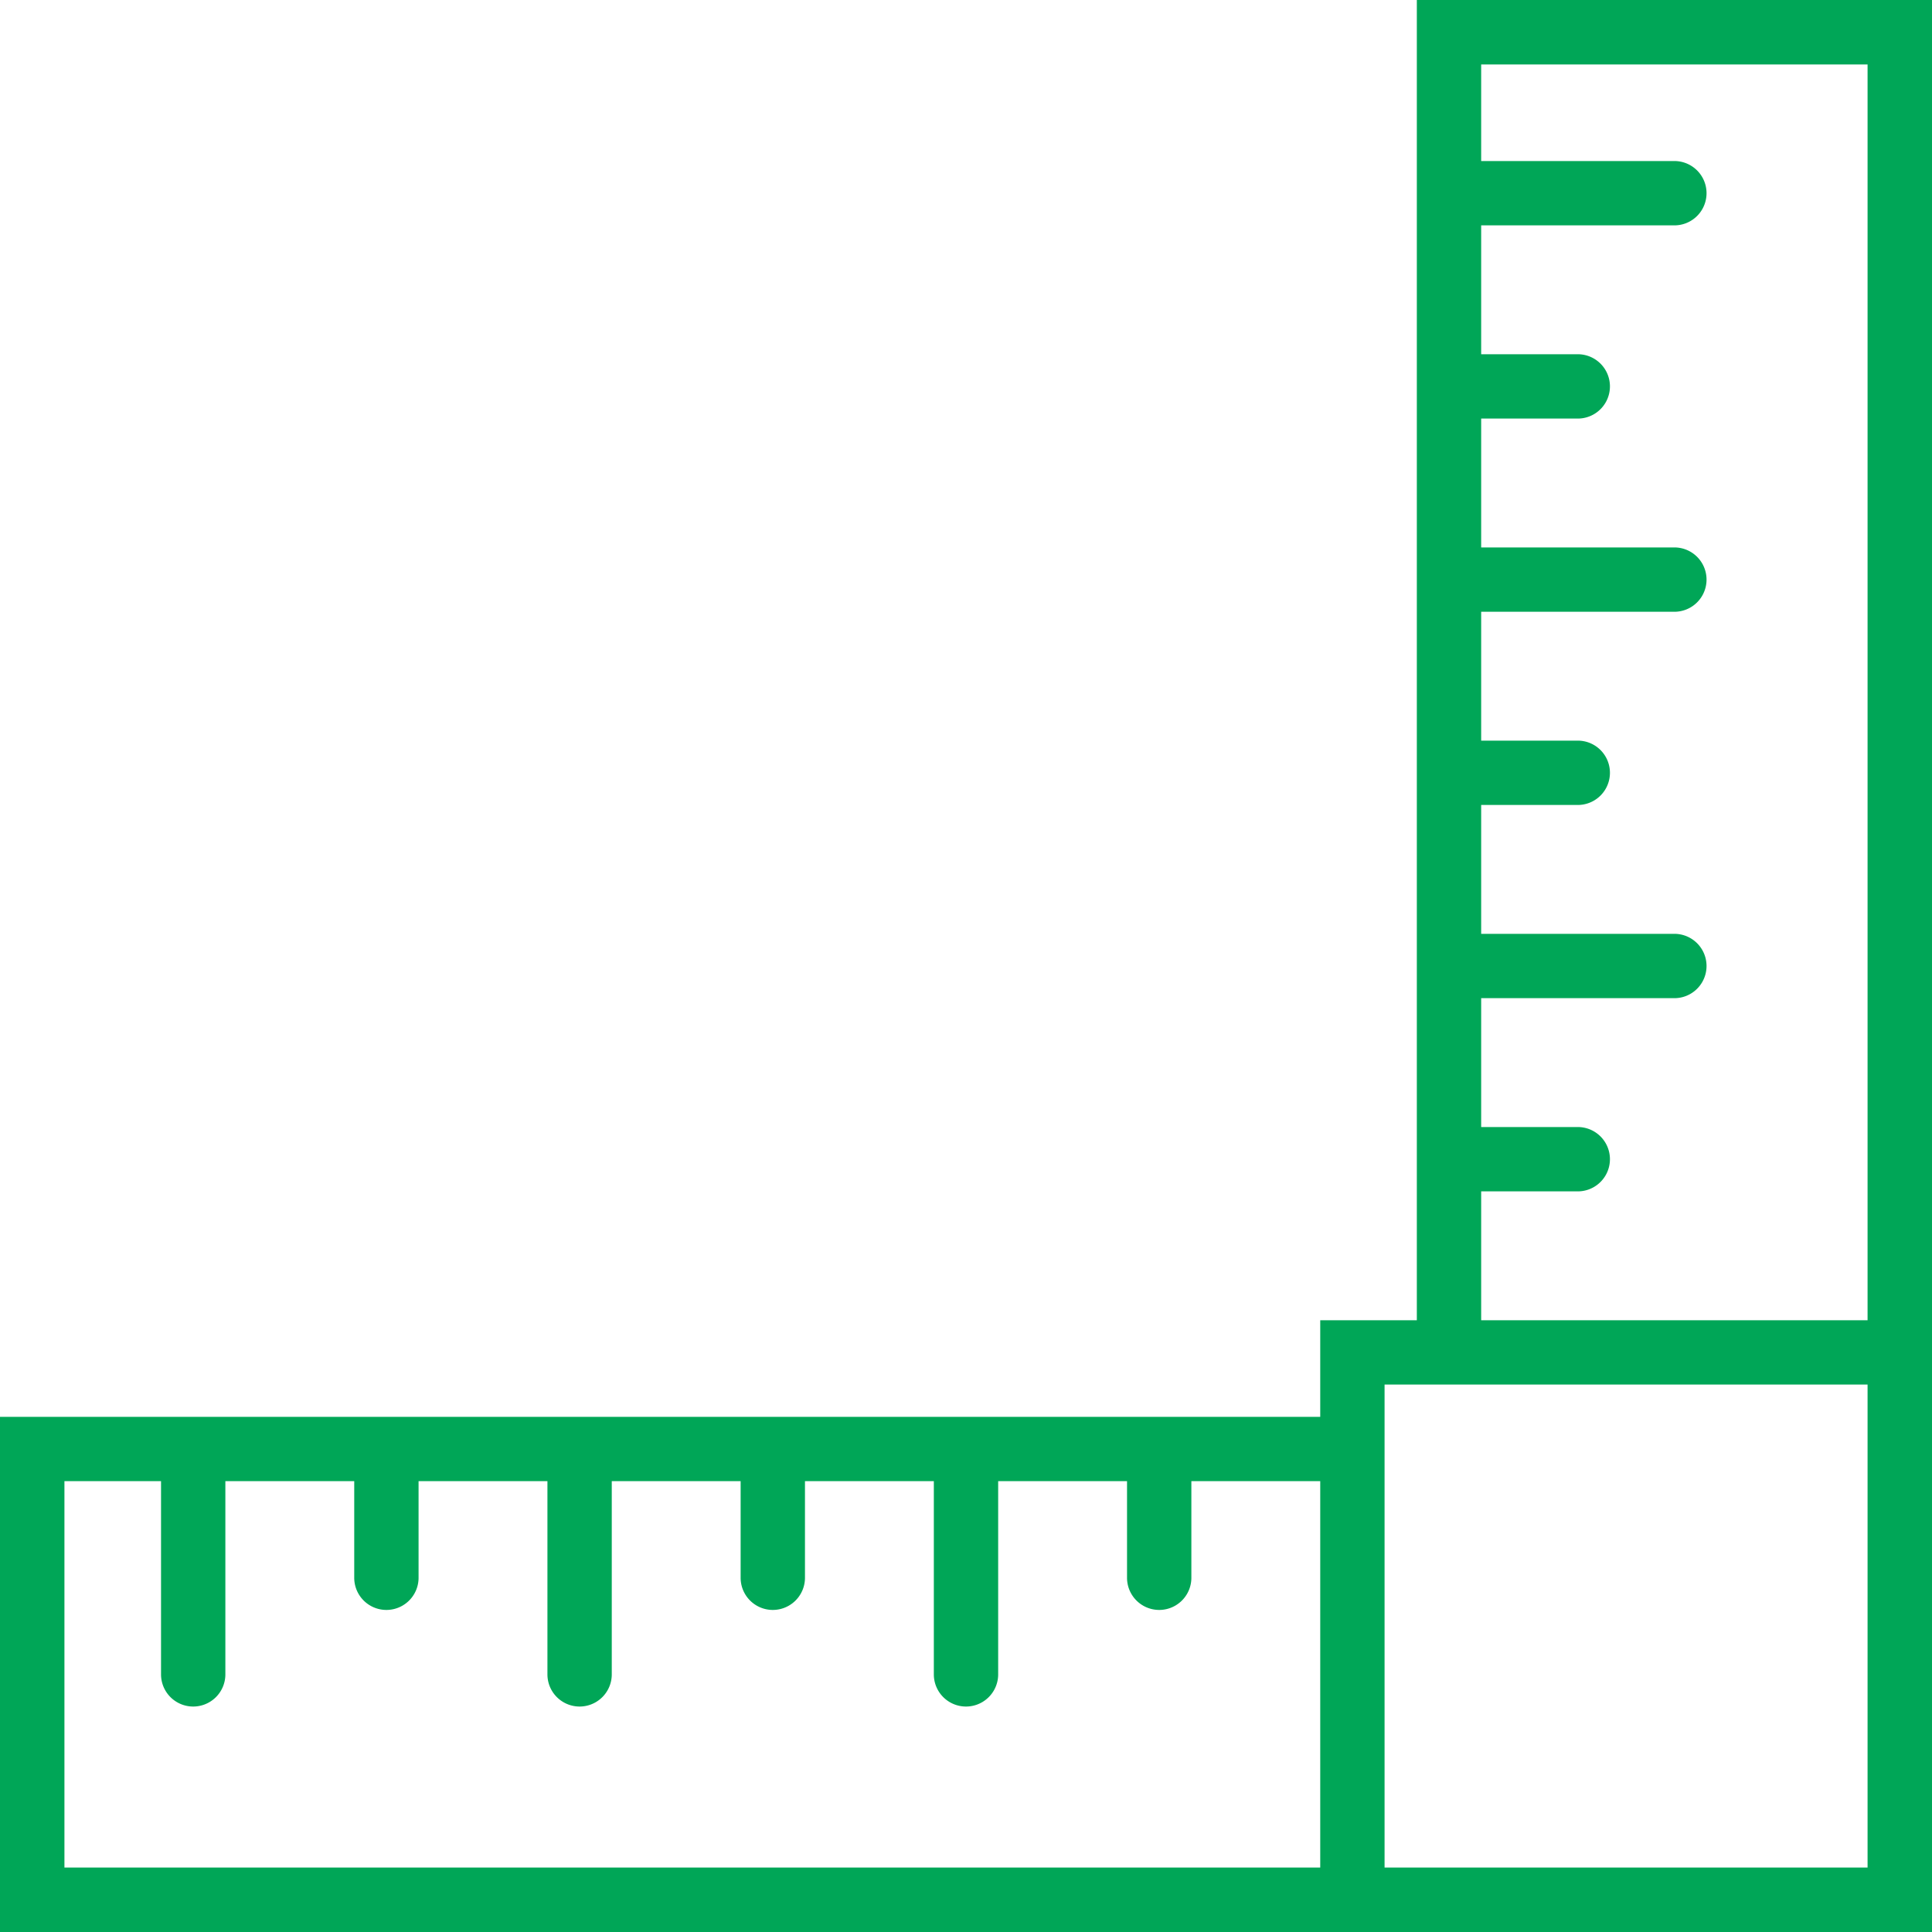 <svg xmlns="http://www.w3.org/2000/svg" width="20" height="20" viewBox="0 0 20 20">
    <path fill="#00A657" fill-rule="nonzero" d="M13.667 20H20V0h-5.333v13.667h-1v1H0V20h13.667zm1.666-7.667h1a.333.333 0 1 0 0-.666h-1v-1.334h2a.333.333 0 1 0 0-.666h-2V8.333h1a.333.333 0 1 0 0-.666h-1V6.333h2a.333.333 0 1 0 0-.666h-2V4.333h1a.333.333 0 1 0 0-.666h-1V2.333h2a.333.333 0 1 0 0-.666h-2v-1h4v13h-4v-1.334zm-1 2h5v5h-5v-5zm-13.666 1h1v2a.333.333 0 1 0 .666 0v-2h1.334v1a.333.333 0 1 0 .666 0v-1h1.334v2a.333.333 0 1 0 .666 0v-2h1.334v1a.333.333 0 1 0 .666 0v-1h1.334v2a.333.333 0 1 0 .666 0v-2h1.334v1a.333.333 0 1 0 .666 0v-1h1.334v4h-13v-4z"/>
</svg>
